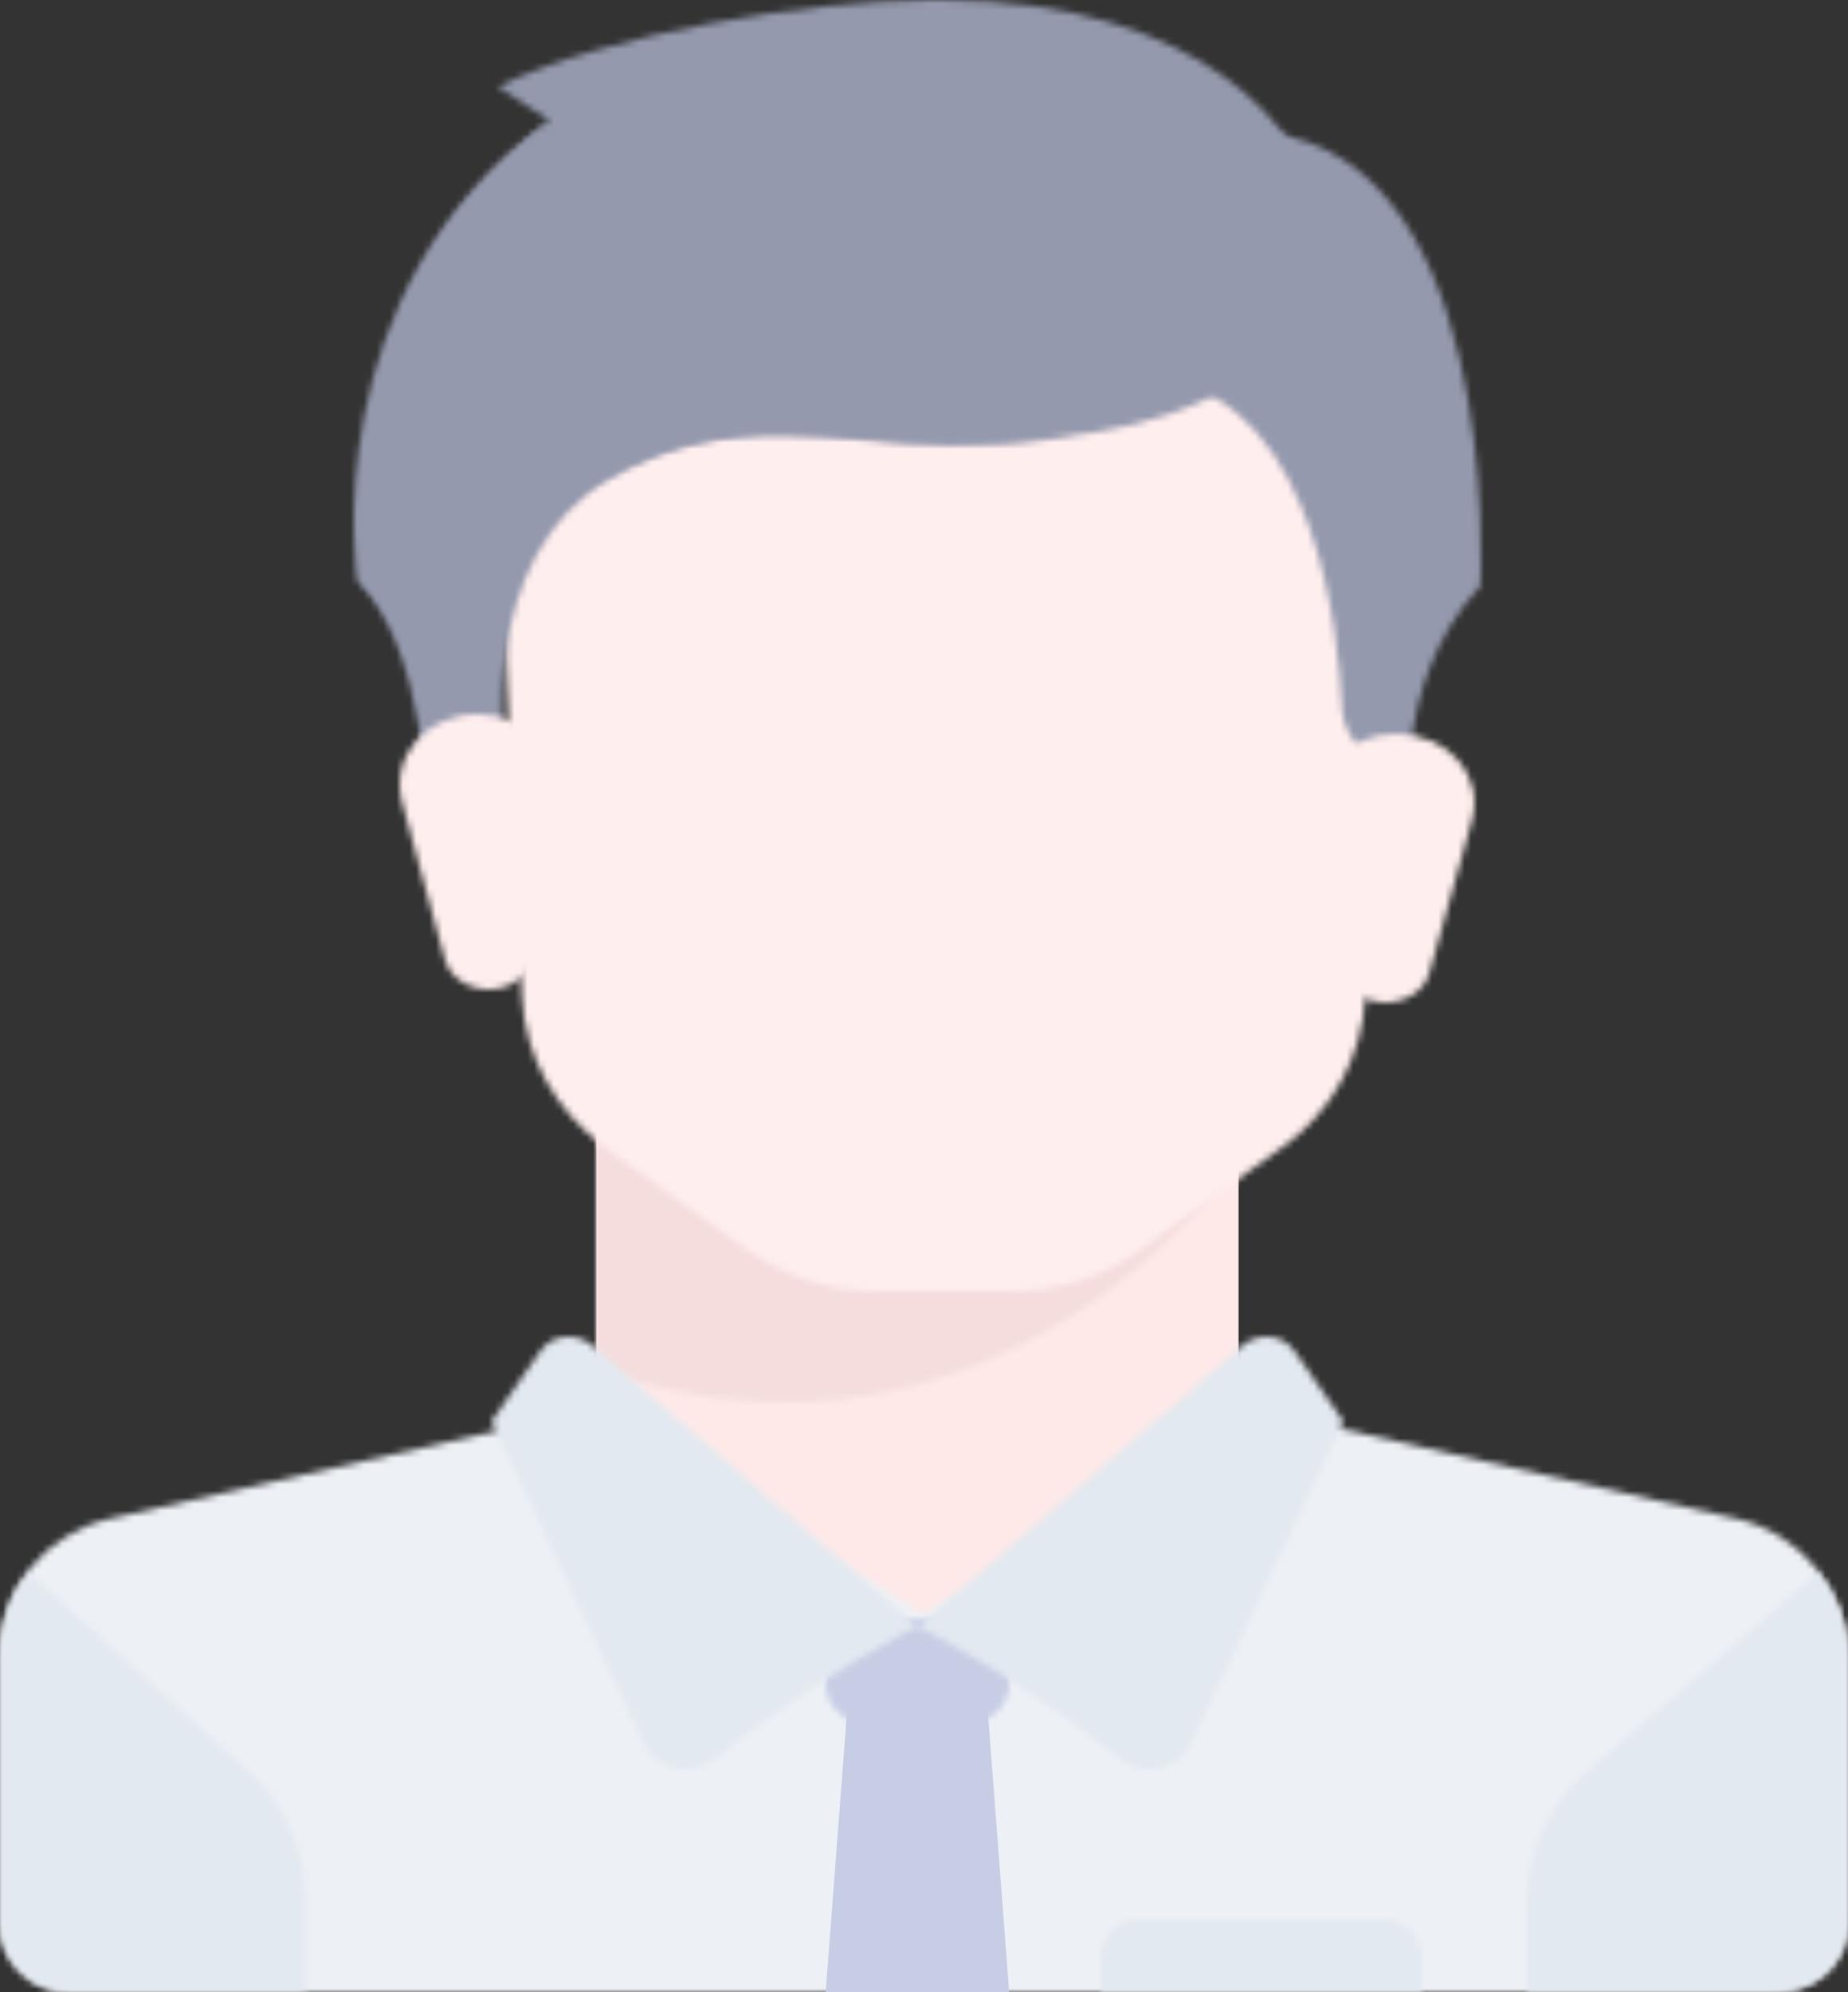 <svg width="282px" height="304px" viewBox="0 0 282 304" version="1.1" xmlns="http://www.w3.org/2000/svg" xmlns:xlink="http://www.w3.org/1999/xlink">
    <rect x="0" y="0" width="282" height="304" fill="#333333" stroke="none"/>
    <defs>
        <path d="M83.831,2.539 L16.764,17.767 C6.98,20.076 0,28.386 0,38.306 L0,38.306 L0,79.381 C0,85.152 4.889,90 10.94,90 L10.94,90 L271.05,90 C277.101,90 282,85.381 282,79.381 L282,79.381 L282,38.306 C281.763,28.615 274.777,20.076 264.998,17.767 L264.998,17.767 L197.932,2.539 C196.997,2.304 196.068,1.845 195.134,1.382 L195.134,1.382 L140.881,32.306 L88.72,0 C87.321,1.152 85.695,2.075 83.831,2.539 L83.831,2.539 Z" id="path-29z6vstf-3-1"></path>
        <path d="M0,0 L0,38.036 C61.833,59.095 98,6.338 98,6.338 L98,6.338 L98,0 L0,0 Z" id="path-29z6vstf-3-3"></path>
        <path d="M0,0 L4.665,97.186 C5.136,106.33 9.806,114.559 17.282,120.05 L17.282,120.05 L39.228,135.827 C44.83,139.712 51.374,142 58.374,142 L58.374,142 L79.621,142 C86.398,142 93.17,139.944 98.772,135.827 L98.772,135.827 L120.718,120.05 C128.427,114.559 132.864,106.097 133.33,97.186 L133.33,97.186 L138,0 L0,0 Z" id="path-29z6vstf-3-5"></path>
        <path d="M242.15,30.282 C236.321,35.334 233.055,42.439 233.055,49.548 L233.055,49.548 L233.055,64 L271.045,64 C277.101,64 282,59.414 282,53.678 L282,53.678 L282,12.851 C282,8.032 280.372,3.679 277.334,0 L277.334,0 L242.15,30.282 Z M0,12.851 L0,53.678 C0,59.414 4.661,64 10.257,64 L10.257,64 L46.609,64 L46.609,49.548 C46.609,42.439 43.581,35.334 37.99,30.282 L37.99,30.282 L4.428,0 C1.633,3.679 0,8.032 0,12.851 L0,12.851 Z" id="path-29z6vstf-3-7"></path>
        <path d="M0,0 L0,10.052 C0,13.253 2.794,16 6.302,16 L6.302,16 L21.698,16 C25.201,16 28,13.253 28,10.052 L28,10.052 L28,0 L0,0 Z" id="path-29z6vstf-3-9"></path>
        <path d="M114.627,1.29 L65.005,44.183 C65.005,44.183 78.983,51.033 95.989,64.498 L95.989,64.498 C99.481,67.235 104.843,66.09 106.708,62.214 L106.708,62.214 L130,12.925 L122.546,2.208 C121.611,0.766 119.984,0 118.281,0 L118.281,0 C117.022,0 115.718,0.418 114.627,1.29 L114.627,1.29 Z M7.454,2.208 L0,12.925 L23.297,62.214 C25.162,66.09 30.524,67.235 34.016,64.498 L34.016,64.498 C51.027,51.033 65.005,44.183 65.005,44.183 L65.005,44.183 L15.378,1.29 C14.287,0.418 12.983,0 11.724,0 L11.724,0 C10.021,0 8.394,0.766 7.454,2.208 L7.454,2.208 Z" id="path-29z6vstf-3-11"></path>
        <path d="M0,3.25 L5.07,37.961 C28.068,42.328 31.292,77.5 31.746,87.611 L31.746,87.611 C31.746,89.45 32.439,91.293 33.363,92.669 L33.363,92.669 L42.105,106 C42.105,106 39.111,84.163 52.913,69.451 L52.913,69.451 C52.913,69.248 56.571,0.01 16.467,-7.99360578e-15 L16.467,-7.99360578e-15 C11.641,-7.99360578e-15 6.182,1 0,3.25 L0,3.25 Z" id="path-29z6vstf-3-13"></path>
        <path d="M0.106,11.842 L3.457,35.535 C3.941,38.725 6.819,41 10.415,41 L10.415,41 C13.538,41 16.416,39.183 17.134,36.446 L17.134,36.446 L23.618,13.215 C25.533,6.381 20.017,0 12.096,0 L12.096,0 C4.899,0 -0.857,5.465 0.106,11.842 L0.106,11.842 Z" id="path-29z6vstf-3-15"></path>
        <path d="M87.169,0.03 C70.347,0.03 38.581,5.034 21.992,13.231 L21.992,13.231 L29.937,18.471 C-6.272,44.416 0.502,88.58 0.502,88.58 L0.502,88.58 C11.245,99.046 11.245,125 11.245,125 L11.245,125 L21.992,114.53 C21.992,114.53 17.791,84.482 38.348,72.87 L38.348,72.87 C57.269,62.173 73.853,67.635 90.904,67.635 L90.904,67.635 C136.224,67.635 149.074,51.245 146.738,31.215 L146.738,31.215 C145.593,20.961 129.88,0.005 89.733,0 L89.733,0 C88.887,0 88.036,0.01 87.169,0.03 L87.169,0.03 Z" id="path-29z6vstf-3-17"></path>
        <path d="M0.504,71.007 C11.188,81.571 11.188,108 11.188,108 L11.188,108 L21.876,97.43 C21.876,97.43 17.693,66.864 37.911,55.152 L37.911,55.152 C56.728,44.116 72.989,49.863 89.715,49.863 L89.715,49.863 C96.921,49.863 103.422,49.401 109,48.482 L109,48.482 C96.392,48.903 85.698,45.725 75.464,42.547 L75.464,42.547 C57.594,36.998 41.141,31.45 18.389,45.04 L18.389,45.04 C18.389,45.04 12.815,22.977 29.546,0 L29.546,0 C-6.233,26.19 0.504,71.007 0.504,71.007 L0.504,71.007 Z" id="path-29z6vstf-3-19"></path>
        <path d="M0.384,13.536 L6.863,37.33 C7.581,40.134 10.459,42 13.576,42 L13.576,42 C17.177,42 20.055,39.665 20.534,36.397 L20.534,36.397 L23.896,12.134 C24.853,5.603 19.092,0 11.895,0 L11.895,0 C3.98,0 -1.537,6.536 0.384,13.536 L0.384,13.536 Z" id="path-29z6vstf-3-21"></path>
        <path d="M5.365,0 C2.333,0 0,2.42 0,5.5 L0,5.5 L0,11 L49,11 L49,5.5 C48.767,2.42 46.434,0 43.402,0 L43.402,0 L5.365,0 Z" id="path-29z6vstf-3-23"></path>
    </defs>
    <g id="页面-1" stroke="none" stroke-width="1" fill="none" fill-rule="evenodd">
        <g id="画板备份" transform="translate(-408, -932)">
            <g id="编组" transform="translate(408, 932)">
                <polygon id="Fill-1" fill="#FEE9E8" points="91 169 91 207.744 139.997 252 189 207.744 189 169"></polygon>
                <g transform="translate(0, 214)">
                    <mask id="mask-29z6vstf-3-2" fill="white">
                        <use xlink:href="#path-29z6vstf-3-1"></use>
                    </mask>
                    <g id="Clip-3"></g>
                    <polygon id="Fill-2" fill="#EDF1F6" mask="url(#mask-29z6vstf-3-2)" points="-132.33 223.557 414.325 223.557 414.325 -133.557 -132.33 -133.557"></polygon>
                </g>
                <g transform="translate(91, 171)">
                    <mask id="mask-29z6vstf-3-4" fill="white">
                        <use xlink:href="#path-29z6vstf-3-3"></use>
                    </mask>
                    <g id="Clip-5"></g>
                    <polygon id="Fill-4" fill="#F5DDDD" mask="url(#mask-29z6vstf-3-4)" points="-132.598 174.048 230.593 174.048 230.593 -131.055 -132.598 -131.055"></polygon>
                </g>
                <g transform="translate(75, 55)">
                    <mask id="mask-29z6vstf-3-6" fill="white">
                        <use xlink:href="#path-29z6vstf-3-5"></use>
                    </mask>
                    <g id="Clip-7"></g>
                    <polygon id="Fill-6" fill="#FFEEEE" mask="url(#mask-29z6vstf-3-6)" points="-132.697 274.351 270.702 274.351 270.702 -132.351 -132.697 -132.351"></polygon>
                </g>
                <g transform="translate(0, 240)">
                    <mask id="mask-29z6vstf-3-8" fill="white">
                        <use xlink:href="#path-29z6vstf-3-7"></use>
                    </mask>
                    <g id="Clip-9"></g>
                    <polygon id="Fill-8" fill="#E3E9F0" mask="url(#mask-29z6vstf-3-8)" points="-132.442 196.758 414.442 196.758 414.442 -132.748 -132.442 -132.748"></polygon>
                </g>
                <polygon id="Fill-10" fill="#C7CDE5" points="129.497 258 126 304 154 304 150.497 258"></polygon>
                <g transform="translate(126, 247)">
                    <mask id="mask-29z6vstf-3-10" fill="white">
                        <use xlink:href="#path-29z6vstf-3-9"></use>
                    </mask>
                    <g id="Clip-12"></g>
                    <polygon id="Fill-11" fill="#C7CDE5" mask="url(#mask-29z6vstf-3-10)" points="-132.605 148.271 160.605 148.271 160.605 -132.276 -132.605 -132.276"></polygon>
                </g>
                <g transform="translate(75, 204)">
                    <mask id="mask-29z6vstf-3-12" fill="white">
                        <use xlink:href="#path-29z6vstf-3-11"></use>
                    </mask>
                    <g id="Clip-14"></g>
                    <polygon id="Fill-13" fill="#E3E9F0" mask="url(#mask-29z6vstf-3-12)" points="-132.4 198.065 262.406 198.065 262.406 -132.065 -132.4 -132.065"></polygon>
                </g>
                <g transform="translate(173, 20)">
                    <mask id="mask-29z6vstf-3-14" fill="white">
                        <use xlink:href="#path-29z6vstf-3-13"></use>
                    </mask>
                    <g id="Clip-16"></g>
                    <polygon id="Fill-15" fill="#9499AD" mask="url(#mask-29z6vstf-3-14)" points="-130.726 239.047 183.733 239.047 183.733 -133.047 -130.726 -133.047"></polygon>
                </g>
                <g transform="translate(201, 112)">
                    <mask id="mask-29z6vstf-3-16" fill="white">
                        <use xlink:href="#path-29z6vstf-3-15"></use>
                    </mask>
                    <g id="Clip-18"></g>
                    <polygon id="Fill-17" fill="#FFEEEE" mask="url(#mask-29z6vstf-3-16)" points="-136.35 172.852 160.344 172.852 160.344 -131.842 -136.35 -131.842"></polygon>
                </g>
                <g transform="translate(54, 0)">
                    <mask id="mask-29z6vstf-3-18" fill="white">
                        <use xlink:href="#path-29z6vstf-3-17"></use>
                    </mask>
                    <g id="Clip-20"></g>
                    <polygon id="Fill-19" fill="#9499AD" mask="url(#mask-29z6vstf-3-18)" points="-132.751 256.754 279.748 256.754 279.748 -131.754 -132.751 -131.754"></polygon>
                </g>
                <g transform="translate(55, 18)">
                    <mask id="mask-29z6vstf-3-20" fill="white">
                        <use xlink:href="#path-29z6vstf-3-19"></use>
                    </mask>
                    <g id="Clip-22"></g>
                    <polygon id="Fill-21" fill="#9499AD" mask="url(#mask-29z6vstf-3-20)" points="-132.024 241.002 241.019 241.002 241.019 -133.002 -132.024 -133.002"></polygon>
                </g>
                <g transform="translate(61, 109)">
                    <mask id="mask-29z6vstf-3-22" fill="white">
                        <use xlink:href="#path-29z6vstf-3-21"></use>
                    </mask>
                    <g id="Clip-24"></g>
                    <polygon id="Fill-23" fill="#FFEEEE" mask="url(#mask-29z6vstf-3-22)" points="-136.344 177.046 160.342 177.046 160.342 -135.041 -136.344 -135.041"></polygon>
                </g>
                <g transform="translate(168, 293)">
                    <mask id="mask-29z6vstf-3-24" fill="white">
                        <use xlink:href="#path-29z6vstf-3-23"></use>
                    </mask>
                    <g id="Clip-26"></g>
                    <polygon id="Fill-25" fill="#E3E9F0" mask="url(#mask-29z6vstf-3-24)" points="-132.605 138.287 181.61 138.287 181.61 -127.292 -132.605 -127.292"></polygon>
                </g>
            </g>
        </g>
    </g>
</svg>